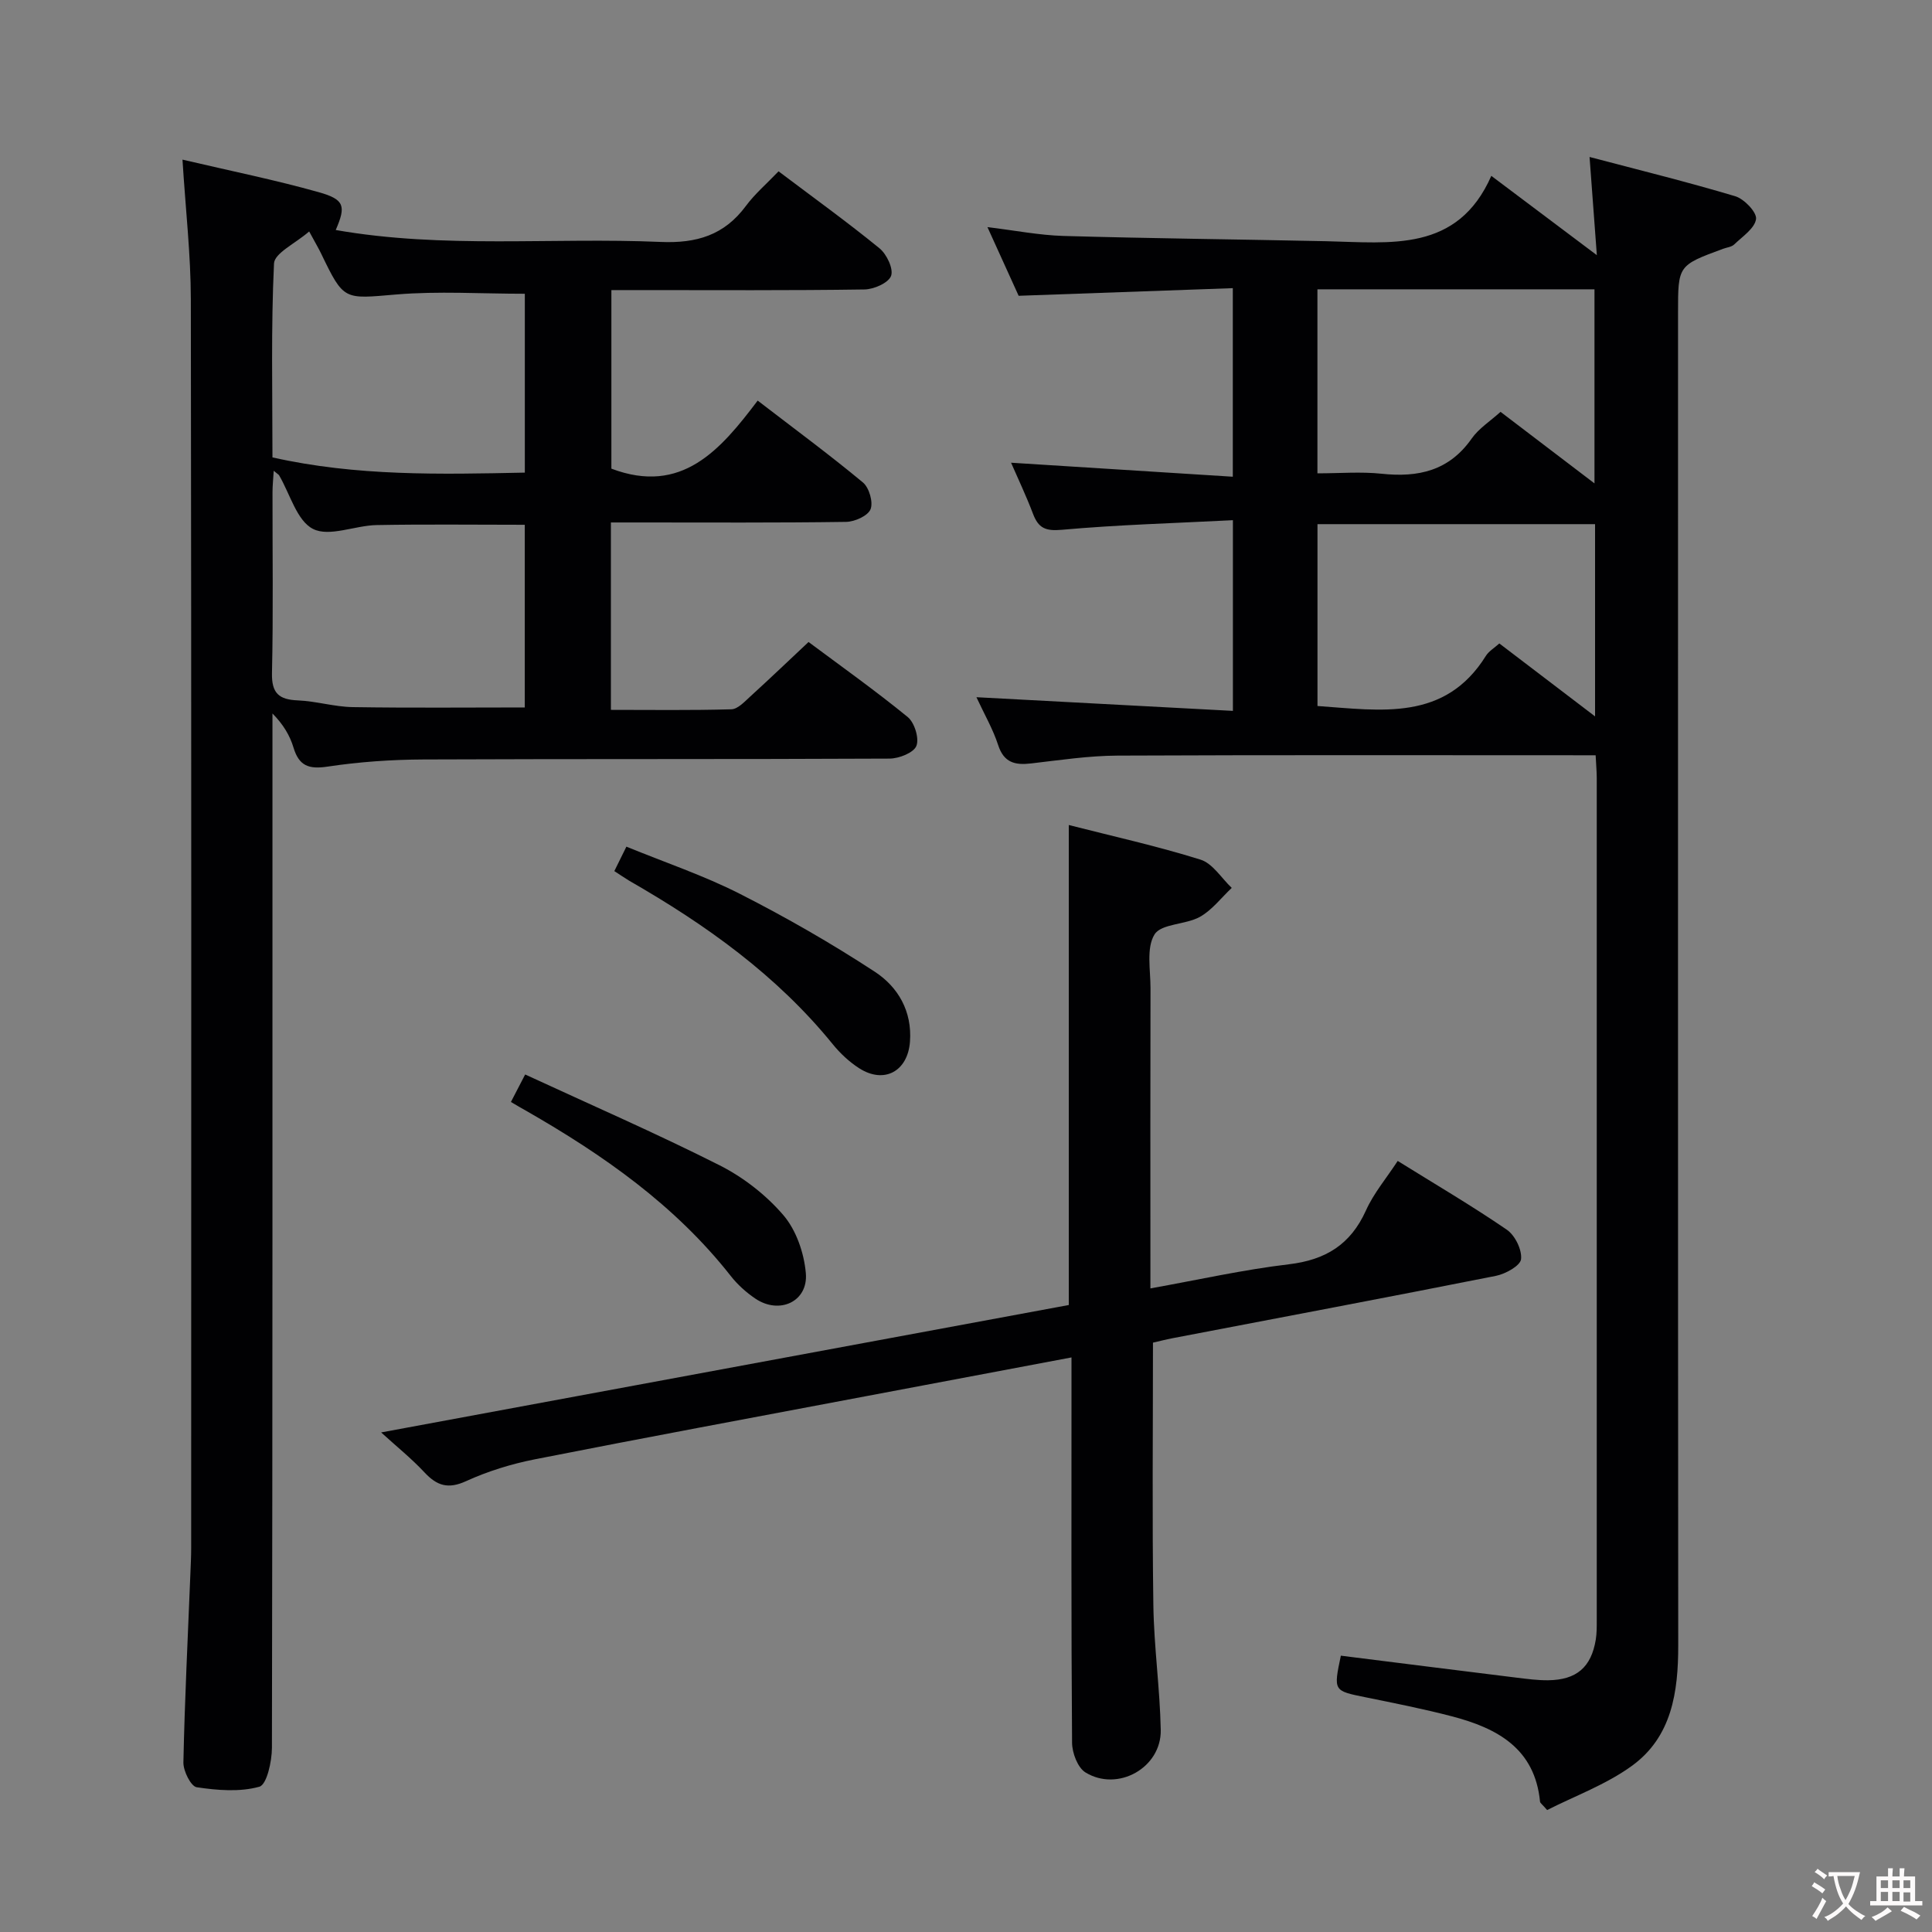 <svg enable-background="new 0 0 400 400" viewBox="0 0 400 400" xmlns="http://www.w3.org/2000/svg"><rect x="0" y="0" width="400" height="400" fill="#808080" stroke="none"/><g fill="#010103"><path d="m330.36 156.37c-33.37 0-66.18-.08-99 .07-5.96.03-11.92.93-17.86 1.62-3.33.39-5.66-.13-6.85-3.82-1.06-3.27-2.83-6.31-4.49-9.89 17.94.96 35.33 1.88 53.1 2.83 0-13.59 0-25.99 0-39.48-12.02.62-23.76.94-35.44 1.99-3.39.3-4.83-.37-5.95-3.32-1.41-3.72-3.12-7.31-4.54-10.57 15.15.96 30.34 1.92 45.91 2.9 0-13.45 0-25.85 0-39.04-14.78.53-29.19 1.04-44.34 1.58-1.81-3.99-3.98-8.76-6.46-14.22 5.7.69 10.7 1.68 15.73 1.83 18.13.52 36.27.7 54.41 1.09 13.3.29 27.18 2.38 34.18-13.53 7.67 5.76 14.26 10.72 21.85 16.42-.53-7.11-.98-13.11-1.51-20.33 10.31 2.72 20.31 5.18 30.17 8.13 1.85.56 4.49 3.32 4.3 4.72-.27 1.94-2.82 3.62-4.52 5.26-.55.53-1.52.61-2.3.9-9.33 3.44-9.33 3.44-9.33 13.19 0 91.97-.03 183.94.04 275.91.01 9.7-1.31 19-9.62 25.01-5.36 3.88-11.82 6.23-17.52 9.13-1.07-1.23-1.44-1.46-1.47-1.72-1.07-11.07-8.91-15.24-18.24-17.68-5.93-1.55-11.96-2.74-17.96-3.96-6.57-1.34-6.58-1.28-5.04-8.6 12.12 1.52 24.28 3.06 36.45 4.56 2.14.26 4.3.55 6.45.53 5.9-.07 8.94-2.69 9.88-8.42.21-1.3.2-2.65.2-3.98.01-58.15.01-116.3 0-174.44-.01-1.46-.15-2.94-.23-4.67zm-19.94-23.15c6.65 5.07 12.94 9.86 19.82 15.1 0-13.77 0-26.8 0-39.8-19.27 0-38.3 0-57.47 0v37.65c13.2.93 26.39 3.23 34.88-10.4.59-.94 1.68-1.57 2.77-2.55zm19.7-33.14c0-14.16 0-27.46 0-40.18-19.34 0-38.22 0-57.36 0v38.1c4.65 0 9-.37 13.27.08 7.59.81 13.97-.59 18.65-7.26 1.48-2.12 3.86-3.62 5.99-5.55 6.33 4.83 12.66 9.64 19.45 14.81z"/><path d="m37.78 33.05c9.93 2.33 19.19 4.2 28.25 6.75 5.35 1.51 5.61 2.89 3.48 7.82 22.33 3.92 44.86 1.5 67.26 2.47 7.46.32 13.18-1.4 17.66-7.45 1.86-2.51 4.31-4.6 6.76-7.17 7.23 5.45 14.22 10.49 20.89 15.93 1.5 1.22 2.94 4.25 2.41 5.71s-3.57 2.8-5.53 2.82c-15.5.23-31 .13-46.5.13-1.82 0-3.65 0-5.88 0v36.97c14.56 5.5 22.57-3.87 30.29-14.09 7.71 5.93 14.92 11.24 21.79 16.95 1.29 1.07 2.16 4.09 1.58 5.54-.55 1.37-3.27 2.59-5.06 2.62-14.33.21-28.66.12-43 .12-1.8 0-3.59 0-5.7 0v38.8c8.4 0 16.68.12 24.95-.12 1.34-.04 2.75-1.6 3.93-2.67 3.93-3.58 7.77-7.25 12.04-11.26 6.56 4.89 13.73 9.98 20.53 15.53 1.41 1.15 2.42 4.42 1.8 5.98-.57 1.43-3.61 2.62-5.56 2.63-32.16.16-64.33.04-96.49.18-6.63.03-13.32.49-19.87 1.48-3.87.58-5.9-.14-7.04-3.93-.75-2.5-2.12-4.81-4.36-7.07v5.66c0 69.5.03 138.99-.11 208.49-.01 2.81-1.06 7.62-2.6 8.05-4.05 1.13-8.69.75-12.97.11-1.2-.18-2.8-3.37-2.76-5.15.27-12.97.92-25.93 1.44-38.89.07-1.83.17-3.66.17-5.49.01-86.16.06-172.32-.07-258.49-.01-9.26-1.08-18.52-1.73-28.96zm26.23 14.87c-2.88 2.51-7.17 4.47-7.28 6.63-.63 13.26-.32 26.56-.32 40.15 17.43 3.92 34.76 3.51 52.25 3.15 0-12.71 0-25.07 0-37.03-9.1 0-17.92-.58-26.62.15-10.85.91-10.81 1.37-15.55-8.46-.49-1.03-1.08-2.01-2.48-4.59zm-7.34 49.55c-.11 1.86-.25 3.13-.25 4.41-.02 12.49.17 24.99-.11 37.47-.09 4.22 1.47 5.5 5.38 5.66 3.79.16 7.56 1.33 11.34 1.39 11.9.19 23.81.07 35.62.07 0-12.77 0-25.33 0-37.82-10.46 0-20.58-.13-30.7.06-4.47.09-9.77 2.51-13.14.8-3.36-1.7-4.76-7.25-7.03-11.11-.07-.12-.23-.2-1.11-.93z"/><path d="m78.91 296.57c47.99-8.89 95.29-17.66 142.37-26.38 0-33.36 0-66.11 0-99.38 9.08 2.32 18.3 4.36 27.28 7.17 2.52.79 4.33 3.84 6.46 5.85-2.18 2.04-4.07 4.59-6.6 6-2.97 1.65-7.99 1.38-9.39 3.64-1.74 2.81-.82 7.35-.83 11.14-.05 18.67-.02 37.33-.02 56v6.14c9.88-1.77 19.2-3.87 28.64-4.99 7.62-.9 12.8-4.08 15.98-11.14 1.61-3.58 4.25-6.69 6.58-10.26 7.75 4.82 15.34 9.27 22.58 14.23 1.7 1.16 3.17 4.14 2.96 6.1-.14 1.36-3.21 3.06-5.2 3.46-22.29 4.43-44.63 8.63-66.95 12.91-1.44.28-2.87.65-4.06.92 0 18.36-.18 36.33.08 54.3.12 8.64 1.36 17.25 1.53 25.89.15 7.81-8.89 12.9-15.59 8.79-1.61-.99-2.76-4.04-2.77-6.15-.19-24.66-.12-49.33-.12-74 0-1.77 0-3.55 0-5.77-14.67 2.77-28.67 5.4-42.67 8.05-22.83 4.32-45.67 8.55-68.46 13.05-4.85.96-9.71 2.46-14.2 4.51-3.73 1.71-6.04.96-8.62-1.8-2.71-2.9-5.81-5.39-8.98-8.28z"/><path d="m127.19 180.35c.78-1.57 1.49-3.02 2.5-5.06 7.98 3.27 16.02 5.97 23.49 9.77 9.58 4.87 18.95 10.25 27.94 16.13 4.8 3.14 7.75 8.16 7.28 14.49-.46 6.11-5.32 8.8-10.5 5.5-2.06-1.32-3.95-3.09-5.5-5-11.62-14.31-26.31-24.76-42.12-33.83-.98-.59-1.92-1.25-3.09-2z"/><path d="m105.78 228.15c.99-1.91 1.8-3.47 2.95-5.69 13.58 6.28 27.11 12.17 40.25 18.8 4.93 2.49 9.64 6.16 13.22 10.34 2.66 3.11 4.28 7.84 4.64 12 .51 5.87-5.45 8.63-10.44 5.27-1.9-1.28-3.7-2.9-5.11-4.7-11.51-14.65-26.41-25.06-42.35-34.19-.88-.48-1.73-.99-3.16-1.83z"/></g><path d="m377.9 391.2c-.2.3-.4.5-.6.8-.7-.6-1.4-1-2.2-1.5.2-.3.4-.5.5-.8.6.4 1.4.8 2.3 1.5zm-1.8 6.1c-.2-.2-.5-.4-.9-.6.4-.6.8-1.2 1.2-1.9s.7-1.3.9-1.9c.3.3.5.5.8.7-.7 1.3-1.4 2.6-2 3.7zm2.2-9c-.3.3-.5.5-.6.8-.6-.6-1.3-1.1-2-1.5.3-.3.5-.5.6-.7.6.5 1.3.9 2 1.4zm.3.2v-.9h2 4.5c-.3 1.3-.6 2.5-1 3.6s-.9 2.1-1.4 3c.4.5 1 1 1.6 1.4s1.2.8 1.9 1.1c-.3.2-.5.4-.8.8-.4-.3-1-.7-1.6-1.2s-1.2-1.1-1.6-1.6c-.5.6-1.1 1.1-1.7 1.6s-1.4.9-2.1 1.4c-.1-.3-.3-.5-.7-.8.6-.2 1.2-.5 1.9-1s1.4-1.1 2-1.8c-.5-.8-.9-1.6-1.2-2.5s-.6-2-.8-3.2c-.4.1-.7.1-1 .1zm2.5 2.7c.3 1 .7 1.7 1 2.2.3-.5.6-1.1 1-2s.6-1.9.9-3h-3.2-.4c.1.9.3 1.8.7 2.8z" fill="#fcfafa"/><path d="m396.5 388.5v1.5 3.6h1.5v.9c-.4 0-1 0-1.7 0h-7.9c-.5 0-.9 0-1.2 0v-.9h1.3v-3.5c0-.7 0-1.2 0-1.6h2.4c0-.8 0-1.4 0-1.7h1c0 .3-.1.8-.1 1.7h1.5c0-.8 0-1.4 0-1.7h1c0 .3-.1.9-.1 1.7zm-8.2 9.2c-.2-.3-.5-.5-.8-.8.8-.3 1.4-.6 1.9-.9s1-.7 1.4-1.1c.3.3.6.5.9.8-1.6 1-2.8 1.6-3.4 2zm2.6-6.8v-1.6h-1.5v1.6zm0 2.7v-1.9h-1.5v1.9zm2.4-2.7v-1.6h-1.5v1.6zm0 2.7v-1.9h-1.5v1.9zm.2 2 .7-.8c.4.2.9.5 1.6.8s1.3.7 1.8 1c-.3.3-.5.5-.8.8-.4-.3-1.5-1-3.3-1.8zm2-4.7v-1.6h-1.4v1.6zm0 2.8v-1.9h-1.4v1.9z" fill="#fcfafa"/></svg>
